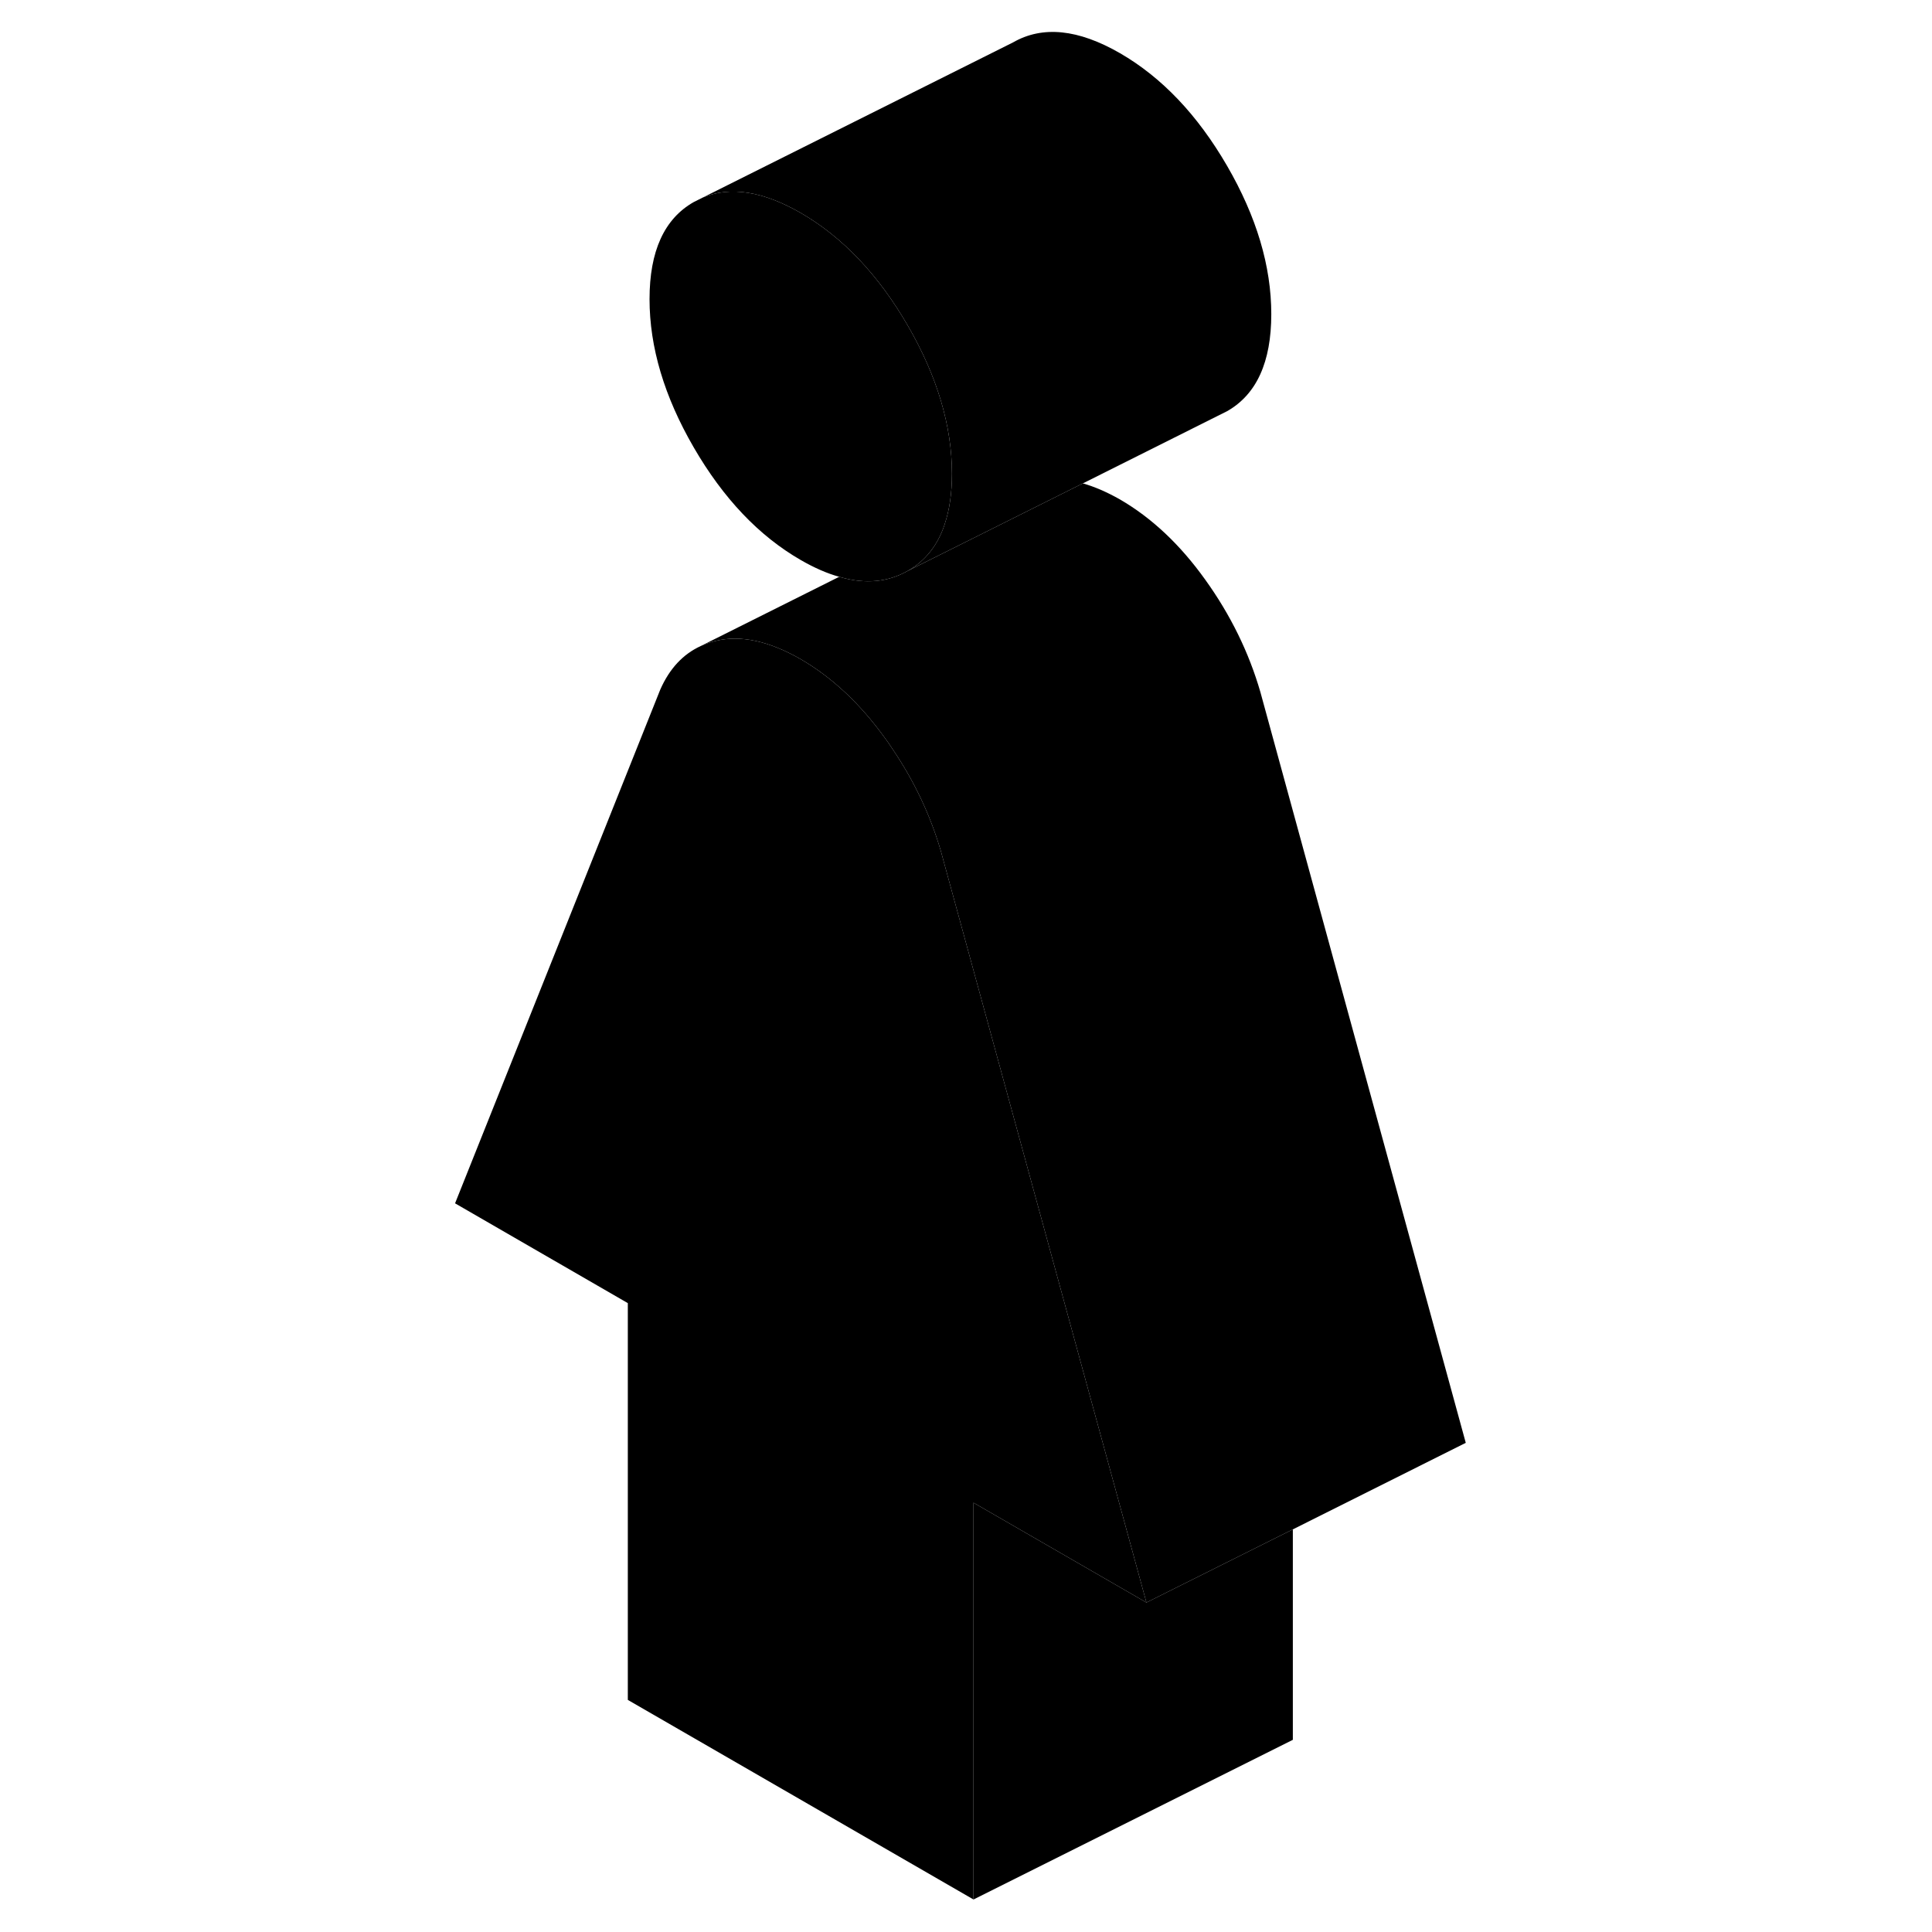 <svg width="24" height="24" viewBox="0 0 68 121" class="pr-icon-iso-duotone-secondary" xmlns="http://www.w3.org/2000/svg" stroke-width="1px" stroke-linecap="round" stroke-linejoin="round">
    <path d="M33.12 29.674C33.12 30.874 32.97 31.924 32.67 32.814C32.67 32.814 32.66 32.844 32.66 32.854C32.22 34.164 31.45 35.134 30.35 35.754C29.12 36.454 27.72 36.594 26.16 36.154C26.13 36.144 26.1 36.134 26.07 36.124H26.06C25.3 35.914 24.5 35.564 23.65 35.074C21.03 33.564 18.8 31.214 16.95 28.024C15.1 24.834 14.18 21.734 14.18 18.734C14.18 15.734 15.1 13.704 16.95 12.654L17.53 12.364C19.26 11.654 21.3 11.984 23.65 13.334C26.26 14.844 28.5 17.194 30.35 20.384C32.2 23.574 33.12 26.674 33.12 29.674Z" class="pr-icon-iso-duotone-primary-stroke" stroke-linejoin="round"/>
    <path d="M45.3 100.364L34.47 94.114V118.964L12.82 106.464V81.614L2 75.364L14.85 43.194C15.43 41.874 16.28 40.964 17.4 40.454C17.68 40.324 17.98 40.224 18.3 40.144C19.88 39.754 21.66 40.144 23.65 41.284C25.63 42.434 27.41 44.104 28.99 46.314C29.13 46.504 29.26 46.694 29.38 46.884C30.76 48.914 31.78 51.074 32.44 53.354L45.3 100.364Z" class="pr-icon-iso-duotone-primary-stroke" stroke-linejoin="round"/>
    <path d="M54.47 95.784V108.964L34.47 118.964V94.114L45.3 100.364L54.47 95.784Z" class="pr-icon-iso-duotone-primary-stroke" stroke-linejoin="round"/>
    <path d="M65.3 90.364L54.47 95.784L45.3 100.364L32.44 53.354C31.78 51.074 30.76 48.914 29.38 46.884C29.26 46.694 29.13 46.504 28.99 46.314C27.41 44.104 25.63 42.434 23.65 41.284C21.66 40.144 19.88 39.754 18.3 40.144C17.98 40.224 17.68 40.324 17.4 40.454L26.06 36.124H26.07C26.07 36.124 26.13 36.144 26.16 36.154C27.72 36.594 29.12 36.454 30.35 35.754L34.7 33.584L41.32 30.274C42.06 30.484 42.84 30.824 43.65 31.284C45.63 32.434 47.41 34.104 48.99 36.314C50.57 38.514 51.72 40.864 52.44 43.354L65.3 90.364Z" class="pr-icon-iso-duotone-primary-stroke" stroke-linejoin="round"/>
    <path d="M53.12 19.674C53.12 22.674 52.2 24.704 50.35 25.754L49.77 26.044L41.32 30.274L34.7 33.584L30.35 35.754C31.45 35.134 32.22 34.164 32.66 32.854C32.66 32.844 32.67 32.824 32.67 32.814C32.97 31.924 33.12 30.874 33.12 29.674C33.12 26.674 32.2 23.574 30.35 20.384C28.5 17.194 26.26 14.844 23.65 13.334C21.3 11.984 19.26 11.654 17.53 12.364L36.95 2.654C38.8 1.594 41.03 1.824 43.65 3.334C46.26 4.844 48.5 7.194 50.35 10.384C52.2 13.574 53.12 16.674 53.12 19.674Z" class="pr-icon-iso-duotone-primary-stroke" stroke-linejoin="round"/>
</svg>